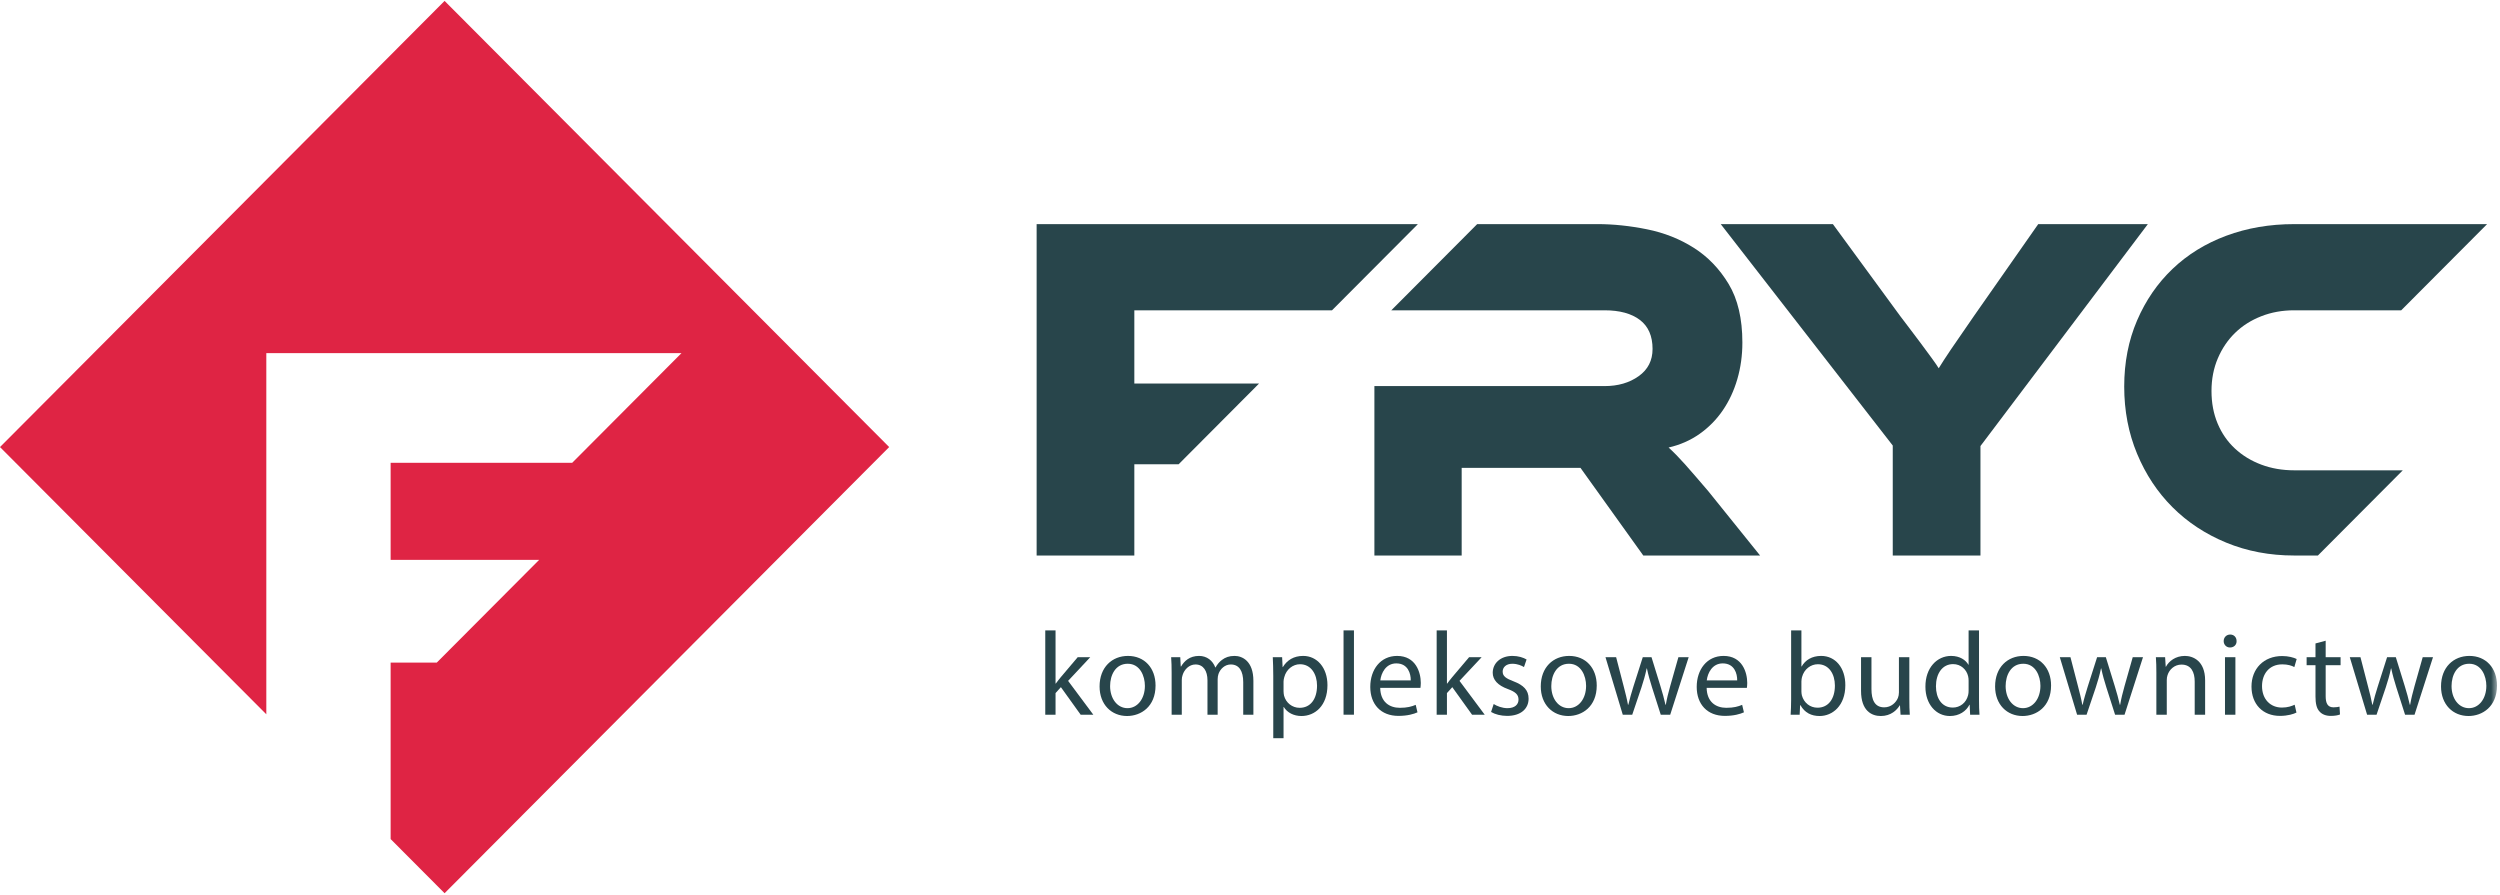 <?xml version="1.0" encoding="UTF-8" standalone="no"?>
<svg width="416px" height="149px" viewBox="0 0 416 149" version="1.1" xmlns="http://www.w3.org/2000/svg" xmlns:xlink="http://www.w3.org/1999/xlink">
    <!-- Generator: Sketch 50.2 (55047) - http://www.bohemiancoding.com/sketch -->
    <title>Logo</title>
    <desc>Created with Sketch.</desc>
    <defs>
        <polygon id="path-1" points="0 150.632 415.499 150.632 415.499 1.588 0 1.588"></polygon>
    </defs>
    <g id="Page-1" stroke="none" stroke-width="1" fill="none" fill-rule="evenodd">
        <g id="O_nas" transform="translate(-631, -278)">
            <g id="Logo" transform="translate(631, 276)">
                <g id="Page-1">
                    <polygon id="Fill-1" fill="#DF2444" points="73.979 2.152 0 76.391 44.315 120.861 44.315 60.765 113.394 60.765 95.213 79.009 65.001 79.009 65.001 95.162 89.714 95.162 72.684 112.252 65.001 112.252 65.001 141.62 73.979 150.632 147.959 76.391"></polygon>
                    <g id="Group-37">
                        <path d="M357.404,39.292 L329.549,76.22 L329.549,94.438 L314.954,94.438 L314.954,76.138 L286.329,39.292 L304.992,39.292 L316.219,54.624 C316.591,55.118 317.083,55.765 317.692,56.561 C318.299,57.358 318.93,58.196 319.586,59.075 C320.24,59.955 320.849,60.78 321.41,61.548 C321.971,62.317 322.367,62.895 322.602,63.278 C323.07,62.51 323.748,61.466 324.638,60.146 C325.526,58.828 326.813,56.96 328.496,54.54 L339.162,39.292 L357.404,39.292 Z" id="Fill-2" fill="#28454B"></path>
                        <polygon id="Fill-4" fill="#28454B" points="209.506 65.821 188.753 65.821 188.753 53.635 221.646 53.635 235.939 39.292 172.495 39.292 172.495 94.438 188.753 94.438 188.753 79.257 196.119 79.257"></polygon>
                        <path d="M284.249,83.721 C282.611,81.798 281.3,80.286 280.319,79.186 C279.336,78.091 278.446,77.184 277.654,76.467 C279.57,76.029 281.29,75.273 282.809,74.202 C284.331,73.128 285.616,71.825 286.669,70.286 C287.722,68.747 288.528,67.018 289.089,65.092 C289.651,63.168 289.931,61.135 289.931,58.992 C289.931,55.036 289.171,51.794 287.652,49.266 C286.13,46.738 284.202,44.734 281.863,43.247 C279.525,41.764 276.928,40.734 274.076,40.158 C271.221,39.58 268.461,39.292 265.793,39.292 L245.804,39.292 L231.513,53.634 L266.988,53.634 C269.515,53.634 271.479,54.17 272.882,55.241 C274.286,56.313 274.986,57.921 274.986,60.064 C274.986,61.989 274.216,63.499 272.671,64.596 C271.128,65.698 269.232,66.246 266.988,66.246 L228.699,66.246 L228.699,94.438 L243.223,94.438 L243.223,79.848 L262.989,79.848 L273.443,94.438 L292.879,94.438 L284.249,83.721 Z" id="Fill-6" fill="#28454B"></path>
                        <path d="M361.504,86.401 C364.004,88.901 366.987,90.866 370.448,92.295 C373.908,93.723 377.677,94.437 381.746,94.437 L385.7,94.437 L399.824,80.26 L381.746,80.26 C379.78,80.26 377.956,79.944 376.272,79.312 C374.589,78.68 373.125,77.786 371.886,76.631 C370.647,75.479 369.688,74.09 369.011,72.469 C368.332,70.85 367.993,69.049 367.993,67.071 C367.993,65.092 368.342,63.279 369.045,61.63 C369.747,59.982 370.708,58.567 371.923,57.385 C373.138,56.204 374.589,55.283 376.272,54.624 C377.956,53.963 379.78,53.634 381.746,53.634 L399.563,53.634 L413.854,39.293 L381.746,39.293 C377.677,39.293 373.908,39.938 370.448,41.228 C366.987,42.52 364.004,44.362 361.504,46.752 C359.001,49.143 357.037,52 355.609,55.325 C354.182,58.651 353.469,62.318 353.469,66.329 C353.469,70.341 354.182,74.064 355.609,77.499 C357.037,80.933 359.001,83.901 361.504,86.401" id="Fill-8" fill="#28454B"></path>
                        <path d="M175.643,115.749 L175.684,115.749 C175.921,115.414 176.255,114.998 176.532,114.662 L179.327,111.361 L181.414,111.361 L177.733,115.296 L181.927,120.927 L179.821,120.927 L176.532,116.342 L175.643,117.331 L175.643,120.927 L173.932,120.927 L173.932,106.897 L175.643,106.897 L175.643,115.749 Z" id="Fill-10" fill="#28454B"></path>
                        <path d="M184.721,116.164 C184.721,118.258 185.922,119.839 187.614,119.839 C189.271,119.839 190.511,118.279 190.511,116.126 C190.511,114.503 189.705,112.448 187.656,112.448 C185.607,112.448 184.721,114.346 184.721,116.164 M192.283,116.065 C192.283,119.603 189.842,121.144 187.539,121.144 C184.958,121.144 182.969,119.247 182.969,116.222 C182.969,113.022 185.056,111.145 187.693,111.145 C190.431,111.145 192.283,113.139 192.283,116.065" id="Fill-12" fill="#28454B"></path>
                        <path d="M194.959,113.951 C194.959,112.962 194.939,112.151 194.879,111.362 L196.396,111.362 L196.476,112.903 L196.533,112.903 C197.065,111.996 197.951,111.144 199.528,111.144 C200.825,111.144 201.809,111.935 202.223,113.062 L202.266,113.062 C202.558,112.528 202.934,112.114 203.326,111.816 C203.897,111.382 204.527,111.144 205.432,111.144 C206.693,111.144 208.564,111.974 208.564,115.295 L208.564,120.927 L206.873,120.927 L206.873,115.513 C206.873,113.674 206.2,112.567 204.804,112.567 C203.82,112.567 203.052,113.299 202.755,114.149 C202.675,114.386 202.618,114.702 202.618,115.018 L202.618,120.927 L200.923,120.927 L200.923,115.197 C200.923,113.674 200.254,112.567 198.936,112.567 C197.851,112.567 197.065,113.438 196.791,114.308 C196.691,114.563 196.65,114.861 196.65,115.156 L196.65,120.927 L194.959,120.927 L194.959,113.951 Z" id="Fill-14" fill="#28454B"></path>
                        <path d="M213.582,117.033 C213.582,117.29 213.623,117.528 213.662,117.746 C213.977,118.951 215.023,119.781 216.263,119.781 C218.095,119.781 219.155,118.279 219.155,116.085 C219.155,114.168 218.152,112.528 216.32,112.528 C215.14,112.528 214.038,113.379 213.703,114.681 C213.643,114.898 213.582,115.157 213.582,115.393 L213.582,117.033 Z M211.871,114.484 C211.871,113.259 211.834,112.272 211.791,111.362 L213.346,111.362 L213.426,113.002 L213.465,113.002 C214.175,111.837 215.297,111.144 216.852,111.144 C219.155,111.144 220.889,113.102 220.889,116.007 C220.889,119.445 218.801,121.145 216.558,121.145 C215.297,121.145 214.194,120.591 213.623,119.643 L213.582,119.643 L213.582,124.84 L211.871,124.84 L211.871,114.484 Z" id="Fill-16" fill="#28454B"></path>
                        <mask id="mask-2" fill="white">
                            <use xlink:href="#path-1"></use>
                        </mask>
                        <g id="Clip-19"></g>
                        <polygon id="Fill-18" fill="#28454B" mask="url(#mask-2)" points="223.565 120.926 225.297 120.926 225.297 106.896 223.565 106.896"></polygon>
                        <path d="M234.749,115.215 C234.768,114.109 234.294,112.389 232.346,112.389 C230.594,112.389 229.825,114.01 229.685,115.215 L234.749,115.215 Z M229.667,116.461 C229.708,118.812 231.202,119.78 232.936,119.78 C234.175,119.78 234.923,119.562 235.574,119.286 L235.87,120.532 C235.258,120.808 234.217,121.124 232.7,121.124 C229.765,121.124 228.013,119.187 228.013,116.303 C228.013,113.416 229.708,111.145 232.483,111.145 C235.594,111.145 236.421,113.891 236.421,115.651 C236.421,116.006 236.38,116.283 236.361,116.461 L229.667,116.461 Z" id="Fill-20" fill="#28454B" mask="url(#mask-2)"></path>
                        <path d="M240.771,115.749 L240.812,115.749 C241.048,115.414 241.383,114.998 241.66,114.662 L244.454,111.361 L246.541,111.361 L242.861,115.296 L247.055,120.927 L244.949,120.927 L241.66,116.342 L240.771,117.331 L240.771,120.927 L239.06,120.927 L239.06,106.897 L240.771,106.897 L240.771,115.749 Z" id="Fill-21" fill="#28454B" mask="url(#mask-2)"></path>
                        <path d="M248.549,119.149 C249.058,119.484 249.966,119.84 250.833,119.84 C252.092,119.84 252.681,119.208 252.681,118.417 C252.681,117.587 252.19,117.133 250.909,116.658 C249.198,116.044 248.389,115.096 248.389,113.95 C248.389,112.41 249.632,111.144 251.678,111.144 C252.643,111.144 253.49,111.421 254.022,111.738 L253.59,113.002 C253.213,112.767 252.526,112.449 251.64,112.449 C250.617,112.449 250.043,113.043 250.043,113.754 C250.043,114.543 250.617,114.898 251.855,115.373 C253.51,116.007 254.358,116.837 254.358,118.258 C254.358,119.938 253.058,121.125 250.792,121.125 C249.749,121.125 248.785,120.868 248.115,120.473 L248.549,119.149 Z" id="Fill-22" fill="#28454B" mask="url(#mask-2)"></path>
                        <path d="M258.136,116.164 C258.136,118.258 259.337,119.839 261.028,119.839 C262.686,119.839 263.926,118.279 263.926,116.126 C263.926,114.503 263.12,112.448 261.071,112.448 C259.022,112.448 258.136,114.346 258.136,116.164 M265.697,116.065 C265.697,119.603 263.257,121.144 260.953,121.144 C258.373,121.144 256.384,119.247 256.384,116.222 C256.384,113.022 258.47,111.145 261.108,111.145 C263.846,111.145 265.697,113.139 265.697,116.065" id="Fill-23" fill="#28454B" mask="url(#mask-2)"></path>
                        <path d="M268.925,111.362 L270.186,116.223 C270.46,117.291 270.719,118.28 270.894,119.267 L270.954,119.267 C271.171,118.298 271.486,117.271 271.799,116.243 L273.357,111.362 L274.812,111.362 L276.289,116.145 C276.644,117.291 276.918,118.298 277.135,119.267 L277.196,119.267 C277.352,118.298 277.607,117.291 277.923,116.164 L279.284,111.362 L280.994,111.362 L277.923,120.927 L276.349,120.927 L274.892,116.362 C274.558,115.295 274.281,114.345 274.046,113.22 L274.006,113.22 C273.768,114.366 273.475,115.354 273.14,116.38 L271.605,120.927 L270.028,120.927 L267.153,111.362 L268.925,111.362 Z" id="Fill-24" fill="#28454B" mask="url(#mask-2)"></path>
                        <path d="M289.068,115.215 C289.088,114.109 288.613,112.389 286.665,112.389 C284.913,112.389 284.145,114.01 284.005,115.215 L289.068,115.215 Z M283.987,116.461 C284.028,118.812 285.522,119.78 287.256,119.78 C288.494,119.78 289.243,119.562 289.894,119.286 L290.189,120.532 C289.577,120.808 288.537,121.124 287.019,121.124 C284.085,121.124 282.333,119.187 282.333,116.303 C282.333,113.416 284.028,111.145 286.802,111.145 C289.913,111.145 290.741,113.891 290.741,115.651 C290.741,116.006 290.7,116.283 290.68,116.461 L283.987,116.461 Z" id="Fill-25" fill="#28454B" mask="url(#mask-2)"></path>
                        <path d="M299.755,117.093 C299.755,117.31 299.796,117.528 299.835,117.726 C300.169,118.931 301.173,119.761 302.435,119.761 C304.245,119.761 305.328,118.28 305.328,116.086 C305.328,114.168 304.344,112.528 302.493,112.528 C301.313,112.528 300.21,113.338 299.855,114.663 C299.815,114.861 299.755,115.097 299.755,115.373 L299.755,117.093 Z M297.964,120.927 C298.006,120.274 298.044,119.308 298.044,118.456 L298.044,106.895 L299.755,106.895 L299.755,112.903 L299.796,112.903 C300.404,111.837 301.507,111.144 303.047,111.144 C305.408,111.144 307.08,113.12 307.062,116.027 C307.062,119.445 304.917,121.145 302.788,121.145 C301.413,121.145 300.31,120.609 299.598,119.345 L299.541,119.345 L299.461,120.927 L297.964,120.927 Z" id="Fill-26" fill="#28454B" mask="url(#mask-2)"></path>
                        <path d="M317.713,118.319 C317.713,119.308 317.733,120.176 317.79,120.927 L316.253,120.927 L316.155,119.367 L316.116,119.367 C315.664,120.136 314.661,121.145 312.966,121.145 C311.471,121.145 309.677,120.315 309.677,116.955 L309.677,111.362 L311.411,111.362 L311.411,116.657 C311.411,118.476 311.962,119.702 313.538,119.702 C314.698,119.702 315.507,118.892 315.821,118.121 C315.919,117.864 315.981,117.548 315.981,117.232 L315.981,111.362 L317.713,111.362 L317.713,118.319 Z" id="Fill-27" fill="#28454B" mask="url(#mask-2)"></path>
                        <path d="M327.575,115.255 C327.575,115.038 327.555,114.743 327.495,114.525 C327.24,113.417 326.294,112.508 324.997,112.508 C323.202,112.508 322.142,114.09 322.142,116.203 C322.142,118.14 323.085,119.74 324.956,119.74 C326.118,119.74 327.183,118.97 327.495,117.667 C327.555,117.428 327.575,117.192 327.575,116.916 L327.575,115.255 Z M329.307,106.897 L329.307,118.456 C329.307,119.308 329.327,120.274 329.387,120.927 L327.829,120.927 L327.752,119.267 L327.712,119.267 C327.183,120.334 326.02,121.145 324.465,121.145 C322.162,121.145 320.39,119.187 320.39,116.284 C320.367,113.102 322.336,111.144 324.663,111.144 C326.118,111.144 327.103,111.837 327.537,112.608 L327.575,112.608 L327.575,106.897 L329.307,106.897 Z" id="Fill-28" fill="#28454B" mask="url(#mask-2)"></path>
                        <path d="M333.737,116.164 C333.737,118.258 334.937,119.839 336.629,119.839 C338.287,119.839 339.526,118.279 339.526,116.126 C339.526,114.503 338.721,112.448 336.672,112.448 C334.623,112.448 333.737,114.346 333.737,116.164 M341.298,116.065 C341.298,119.603 338.858,121.144 336.554,121.144 C333.973,121.144 331.985,119.247 331.985,116.222 C331.985,113.022 334.071,111.145 336.709,111.145 C339.447,111.145 341.298,113.139 341.298,116.065" id="Fill-29" fill="#28454B" mask="url(#mask-2)"></path>
                        <path d="M344.525,111.362 L345.787,116.223 C346.061,117.291 346.32,118.28 346.495,119.267 L346.555,119.267 C346.772,118.298 347.087,117.271 347.4,116.243 L348.958,111.362 L350.413,111.362 L351.89,116.145 C352.245,117.291 352.519,118.298 352.736,119.267 L352.797,119.267 C352.953,118.298 353.208,117.291 353.524,116.164 L354.885,111.362 L356.594,111.362 L353.524,120.927 L351.95,120.927 L350.493,116.362 C350.159,115.295 349.881,114.345 349.646,113.22 L349.607,113.22 C349.369,114.366 349.075,115.354 348.741,116.38 L347.206,120.927 L345.628,120.927 L342.754,111.362 L344.525,111.362 Z" id="Fill-30" fill="#28454B" mask="url(#mask-2)"></path>
                        <path d="M358.819,113.951 C358.819,112.962 358.8,112.151 358.739,111.362 L360.276,111.362 L360.374,112.944 L360.413,112.944 C360.888,112.033 361.989,111.144 363.563,111.144 C364.883,111.144 366.932,111.935 366.932,115.215 L366.932,120.927 L365.198,120.927 L365.198,115.414 C365.198,113.872 364.628,112.587 362.994,112.587 C361.852,112.587 360.963,113.397 360.671,114.367 C360.591,114.584 360.552,114.879 360.552,115.175 L360.552,120.927 L358.819,120.927 L358.819,113.951 Z" id="Fill-31" fill="#28454B" mask="url(#mask-2)"></path>
                        <path d="M370.238,120.928 L371.971,120.928 L371.971,111.363 L370.238,111.363 L370.238,120.928 Z M372.167,108.674 C372.189,109.267 371.756,109.742 371.064,109.742 C370.455,109.742 370.021,109.267 370.021,108.674 C370.021,108.062 370.475,107.587 371.105,107.587 C371.756,107.587 372.167,108.062 372.167,108.674 Z" id="Fill-32" fill="#28454B" mask="url(#mask-2)"></path>
                        <path d="M382.13,120.572 C381.678,120.809 380.673,121.125 379.392,121.125 C376.52,121.125 374.648,119.169 374.648,116.243 C374.648,113.299 376.657,111.164 379.766,111.164 C380.792,111.164 381.696,111.421 382.167,111.658 L381.776,113.003 C381.362,112.765 380.712,112.549 379.766,112.549 C377.58,112.549 376.401,114.168 376.401,116.164 C376.401,118.378 377.818,119.74 379.709,119.74 C380.693,119.74 381.344,119.485 381.833,119.267 L382.13,120.572 Z" id="Fill-33" fill="#28454B" mask="url(#mask-2)"></path>
                        <path d="M386.992,108.615 L386.992,111.362 L389.473,111.362 L389.473,112.685 L386.992,112.685 L386.992,117.845 C386.992,119.028 387.327,119.701 388.292,119.701 C388.744,119.701 389.079,119.642 389.296,119.583 L389.376,120.887 C389.041,121.026 388.509,121.126 387.84,121.126 C387.03,121.126 386.38,120.867 385.969,120.392 C385.475,119.88 385.297,119.028 385.297,117.903 L385.297,112.685 L383.822,112.685 L383.822,111.362 L385.297,111.362 L385.297,109.069 L386.992,108.615 Z" id="Fill-34" fill="#28454B" mask="url(#mask-2)"></path>
                        <path d="M392.782,111.362 L394.039,116.223 C394.317,117.291 394.573,118.28 394.751,119.267 L394.808,119.267 C395.025,118.298 395.34,117.271 395.656,116.243 L397.211,111.362 L398.666,111.362 L400.146,116.145 C400.498,117.291 400.775,118.298 400.992,119.267 L401.049,119.267 C401.209,118.298 401.464,117.291 401.78,116.164 L403.138,111.362 L404.851,111.362 L401.78,120.927 L400.203,120.927 L398.746,116.362 C398.412,115.295 398.137,114.345 397.899,113.22 L397.86,113.22 C397.625,114.366 397.328,115.354 396.994,116.38 L395.459,120.927 L393.884,120.927 L391.007,111.362 L392.782,111.362 Z" id="Fill-35" fill="#28454B" mask="url(#mask-2)"></path>
                        <path d="M407.939,116.164 C407.939,118.258 409.139,119.839 410.831,119.839 C412.489,119.839 413.728,118.279 413.728,116.126 C413.728,114.503 412.923,112.448 410.874,112.448 C408.825,112.448 407.939,114.346 407.939,116.164 M415.5,116.065 C415.5,119.603 413.06,121.144 410.756,121.144 C408.175,121.144 406.187,119.247 406.187,116.222 C406.187,113.022 408.273,111.145 410.911,111.145 C413.649,111.145 415.5,113.139 415.5,116.065" id="Fill-36" fill="#28454B" mask="url(#mask-2)"></path>
                    </g>
                </g>
            </g>
        </g>
    </g>
</svg>
